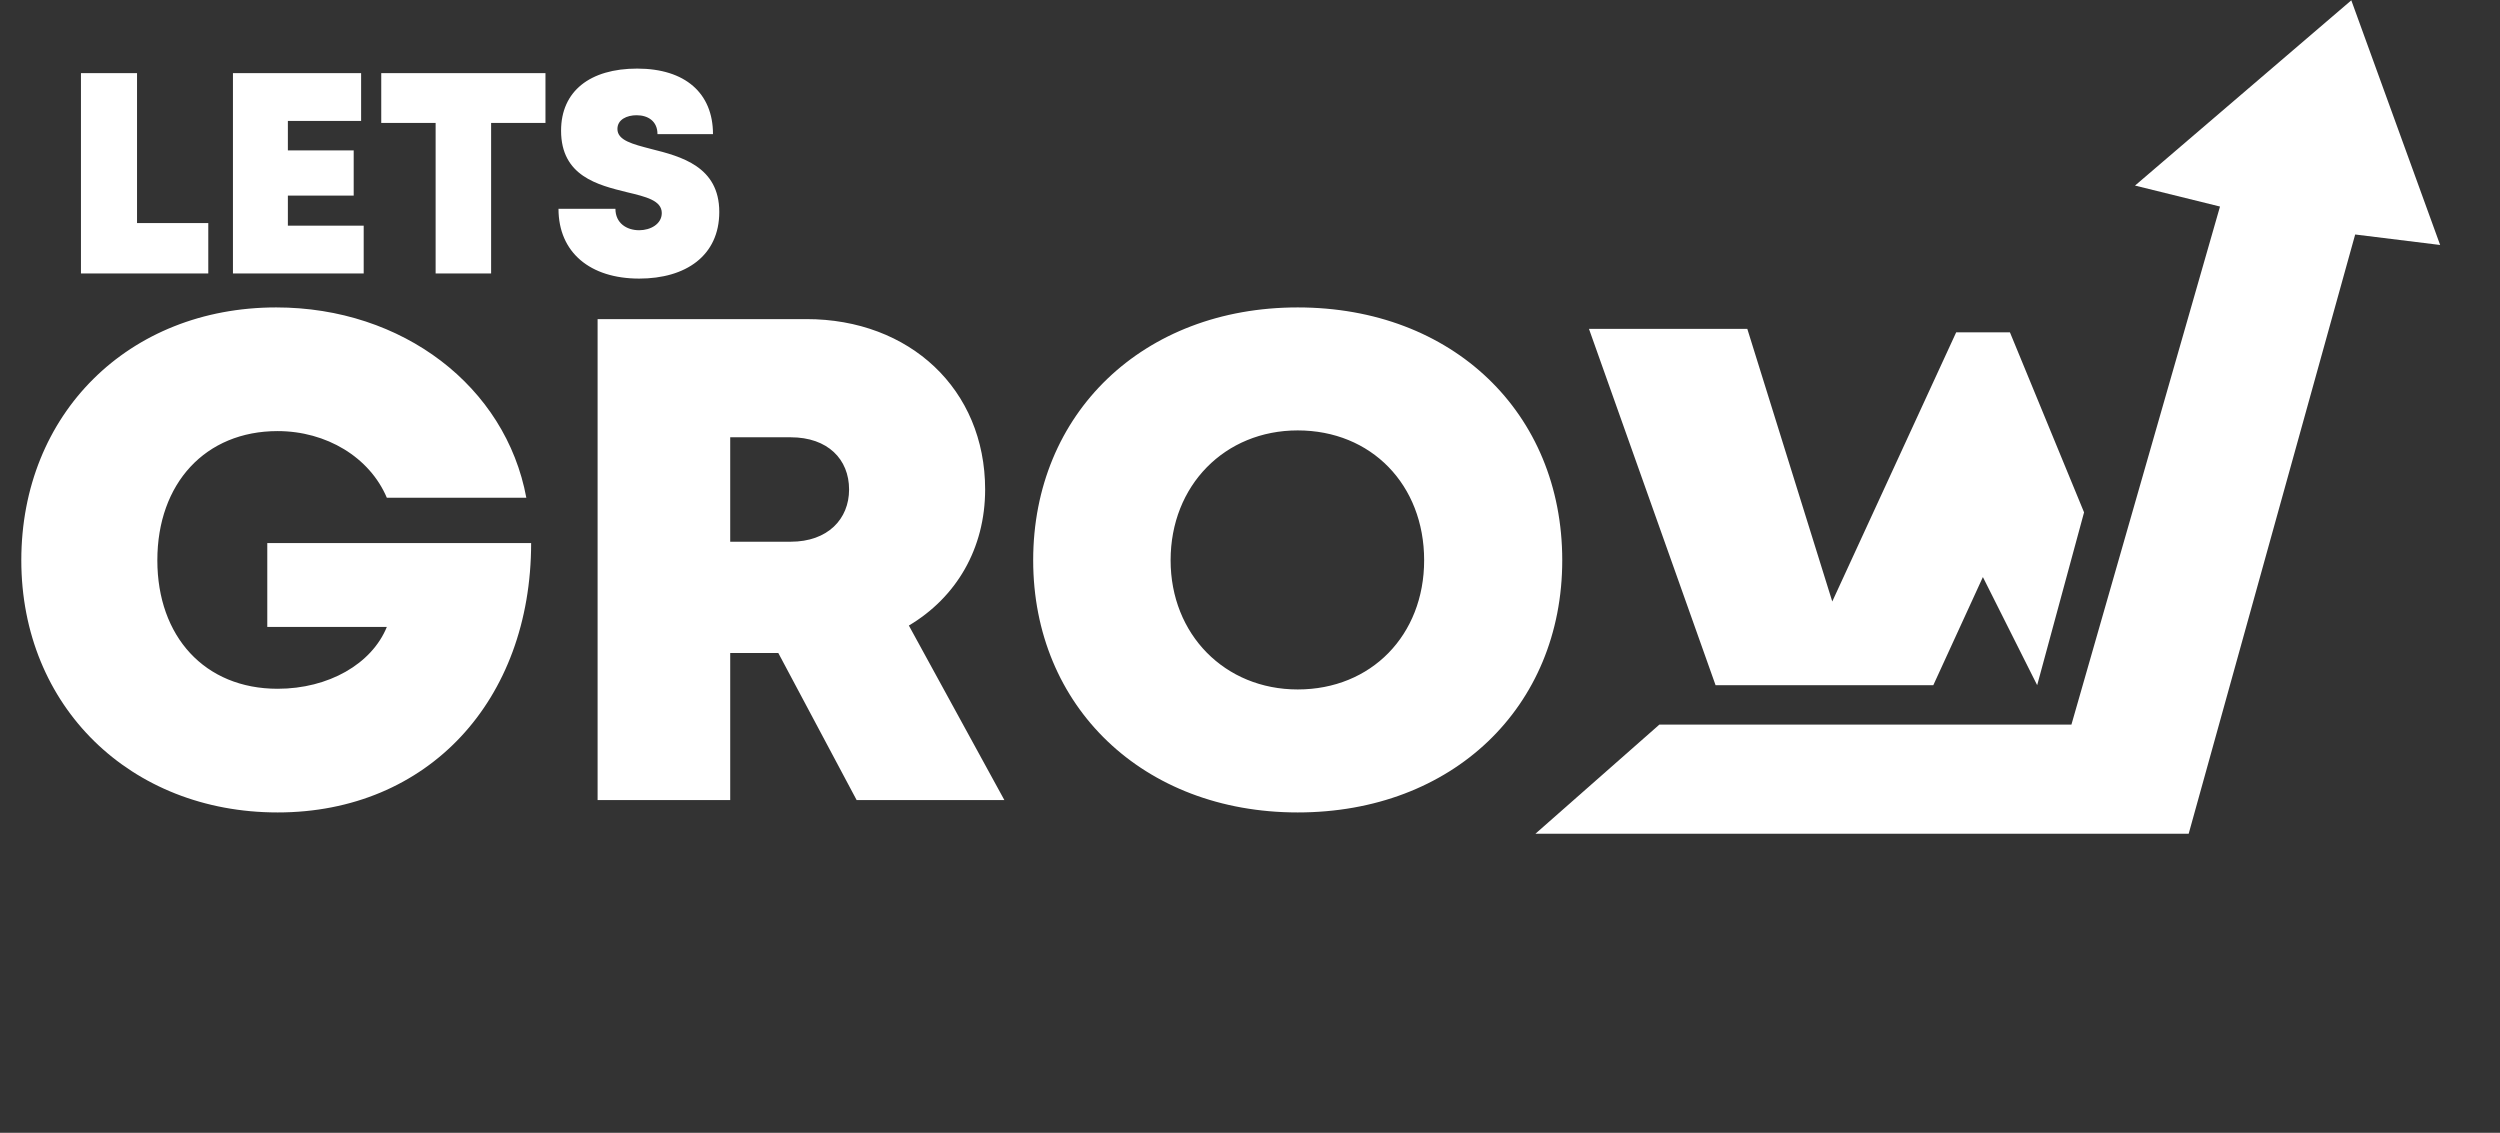 <svg width="128" height="58" viewBox="0 0 128 58" fill="none" xmlns="http://www.w3.org/2000/svg">
<rect x="0" y="0" width="128" height="58" fill="#333333" stroke="none"/>
<path d="M81.355 16.838L87.837 35.081H98.986L101.524 29.545L104.303 35.081L106.704 26.233L102.909 17.017H100.156L93.812 30.797L89.462 16.838H81.355Z" fill="white"/>
<path d="M13.685 27.806V32.099H19.806C19.032 33.998 16.816 35.265 14.213 35.265C10.484 35.265 8.056 32.591 8.056 28.686C8.056 24.746 10.519 22.072 14.213 22.072C16.711 22.072 18.927 23.409 19.806 25.485H26.948C25.893 19.785 20.616 15.74 14.142 15.74C6.579 15.74 1.091 21.193 1.091 28.686C1.091 36.179 6.684 41.597 14.213 41.597C21.917 41.597 27.194 35.863 27.194 27.806H13.685ZM43.86 40.964H51.424L46.534 32.028C48.961 30.586 50.439 28.088 50.439 25.062C50.439 19.926 46.569 16.338 41.292 16.338H30.597V40.964H37.387V33.435H39.85L43.86 40.964ZM37.387 22.389H40.483C42.383 22.389 43.473 23.515 43.473 25.062C43.473 26.575 42.383 27.736 40.483 27.736H37.387V22.389ZM66.443 41.597C74.359 41.597 79.987 36.215 79.987 28.686C79.987 21.122 74.359 15.74 66.443 15.74C58.528 15.74 52.899 21.157 52.899 28.686C52.899 36.179 58.528 41.597 66.443 41.597ZM66.443 35.3C62.714 35.3 59.935 32.485 59.935 28.686C59.935 24.851 62.714 22.037 66.443 22.037C70.207 22.037 72.916 24.816 72.916 28.686C72.916 32.521 70.207 35.3 66.443 35.3Z" fill="white"/>
<path d="M7.016 11.422V3.746H4.145V14H10.664V11.422H7.016ZM14.739 11.554V10.016H18.109V7.701H14.739V6.193H18.489V3.746H11.927V14H18.621V11.554H14.739ZM27.928 3.746H19.52V6.295H22.304V14H25.145V6.295H27.928V3.746ZM32.726 14.264C35.113 14.264 36.827 13.092 36.827 10.851C36.827 8.522 34.864 8.009 33.341 7.628C32.389 7.379 31.612 7.189 31.612 6.603C31.612 6.119 32.096 5.9 32.594 5.9C33.18 5.9 33.663 6.207 33.663 6.866H36.505C36.505 4.772 35.084 3.512 32.623 3.512C30.206 3.512 28.727 4.669 28.727 6.691C28.727 9.02 30.616 9.474 32.096 9.84C33.077 10.074 33.883 10.265 33.883 10.909C33.883 11.466 33.312 11.788 32.726 11.788C32.081 11.788 31.51 11.422 31.51 10.69H28.595C28.595 12.931 30.221 14.264 32.726 14.264Z" fill="white"/>
<path d="M106.057 37.099H84.96L78.614 42.687H112.06L120.585 12.006L124.935 12.543L120.387 0.016L109.313 9.501L113.664 10.575L106.057 37.099Z" fill="white"/>
</svg>
